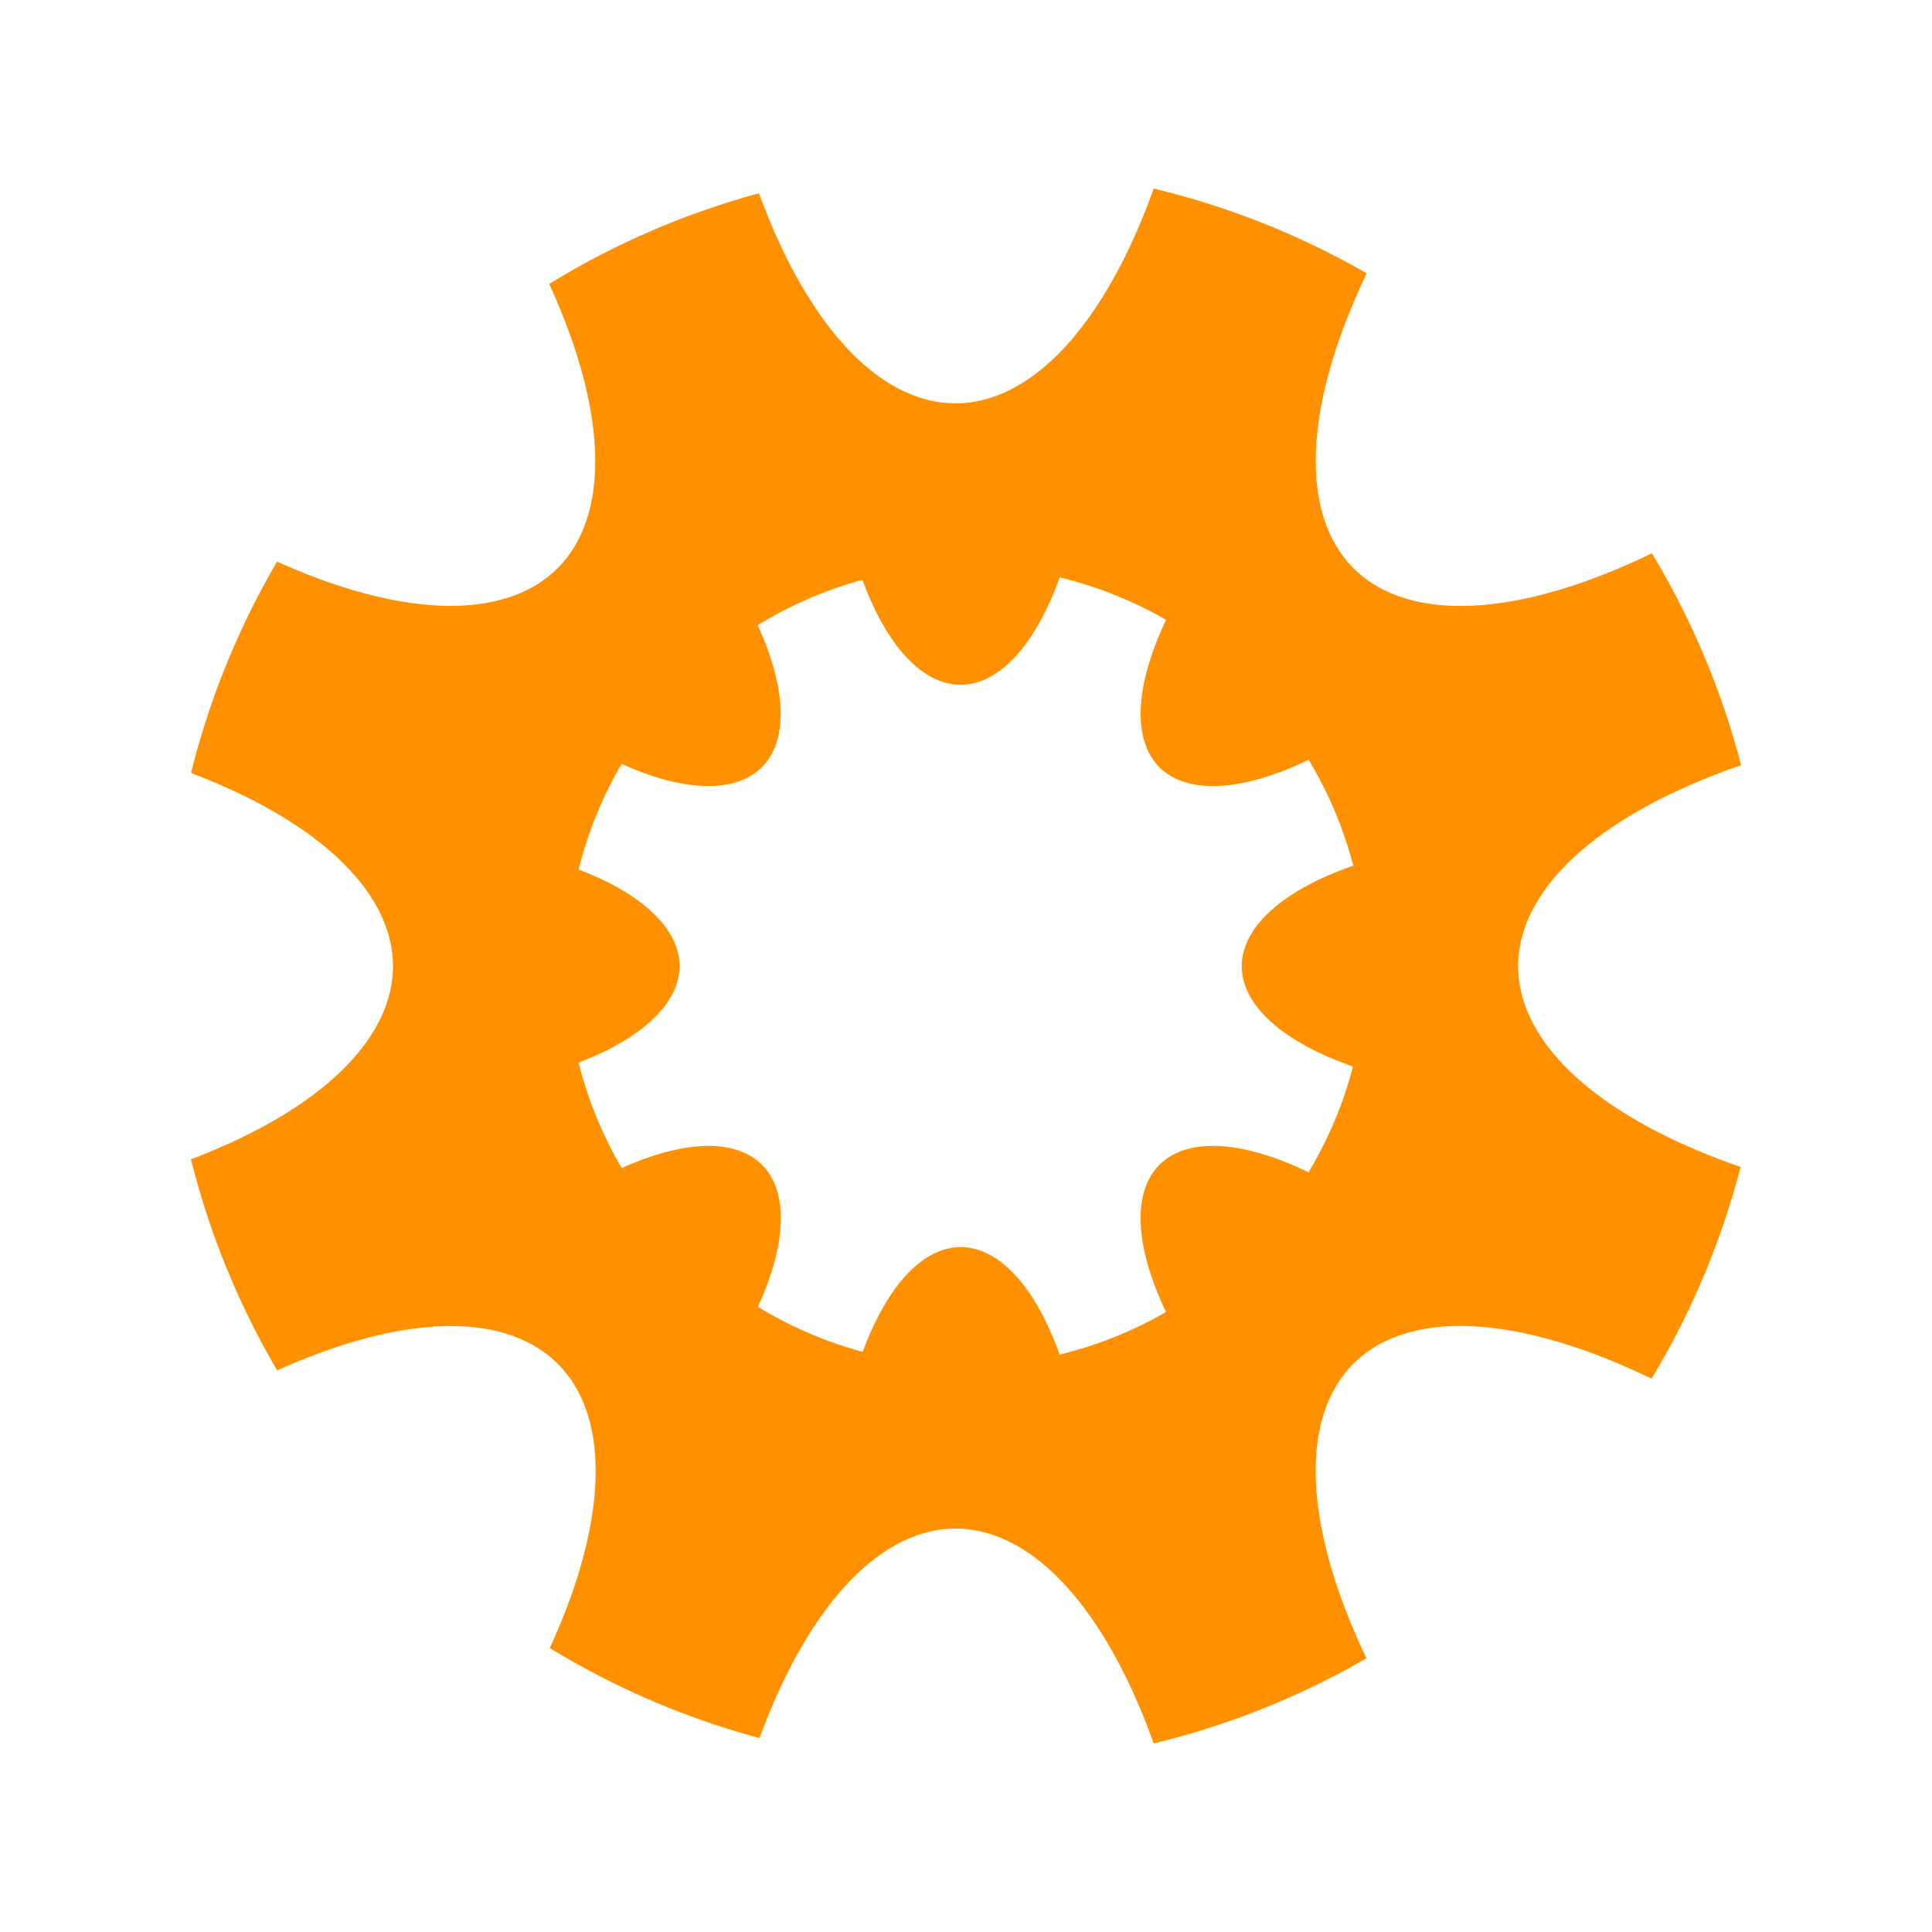 <svg xmlns="http://www.w3.org/2000/svg" viewBox="0 0 33 33"><path d="M19.706 3.221a4.385 10.06 0 0 1-3.383 3.668 4.385 10.06 0 0 1-3.359-3.587A13.672 13.672 0 0 0 9.381 4.85a10.06 4.385 45 0 1 .145 4.854 10.06 4.385 45 0 1-4.793-.112 13.672 13.672 0 0 0-1.47 3.611 10.06 4.385 0 0 1 3.45 3.297 10.06 4.385 0 0 1-3.451 3.302 13.672 13.672 0 0 0 1.473 3.606 4.385 10.06 45 0 1 3.183-.752 4.385 10.06 45 0 1 1.608.638 4.385 10.06 45 0 1-.135 4.856 13.672 13.672 0 0 0 3.582 1.537 4.385 10.06 0 0 1 3.35-3.578 4.385 10.06 0 0 1 3.383 3.67 13.672 13.672 0 0 0 3.634-1.454 10.06 4.385 45 0 1-.223-5.031 10.06 4.385 45 0 1 1.768-.645 10.06 4.385 45 0 1 3.325.9 13.672 13.672 0 0 0 1.521-3.616 10.06 4.385 0 0 1-3.8-3.433 10.06 4.385 0 0 1 3.808-3.43 13.672 13.672 0 0 0-1.523-3.619 4.385 10.06 45 0 1-5.098.254 4.385 10.06 45 0 1 .226-5.036 13.672 13.672 0 0 0-3.637-1.448zM18.1 9.863a6.832 6.832 0 0 1 1.818.725 2.192 5.027 45 0 0-.114 2.517 2.192 5.027 45 0 0 2.548-.128 6.832 6.832 0 0 1 .763 1.81A5.027 2.192 0 0 0 21.21 16.5a5.027 2.192 0 0 0 1.9 1.717 6.832 6.832 0 0 1-.76 1.806 5.027 2.192 45 0 0-1.66-.45 5.027 2.192 45 0 0-.886.322 5.027 2.192 45 0 0 .112 2.514 6.832 6.832 0 0 1-1.816.728 2.192 5.027 0 0 0-1.69-1.836 2.192 5.027 0 0 0-1.674 1.79 6.832 6.832 0 0 1-1.79-.77 2.192 5.027 45 0 0 .068-2.426 2.192 5.027 45 0 0-.804-.319 2.192 5.027 45 0 0-1.59.376 6.832 6.832 0 0 1-.737-1.803 5.027 2.192 0 0 0 1.725-1.649 5.027 2.192 0 0 0-1.725-1.648 6.832 6.832 0 0 1 .735-1.804 5.027 2.192 45 0 0 2.396.056 5.027 2.192 45 0 0-.072-2.425 6.832 6.832 0 0 1 1.789-.775 2.192 5.027 0 0 0 1.68 1.793A2.192 5.027 0 0 0 18.1 9.863z" fill="#ff9100"/></svg>